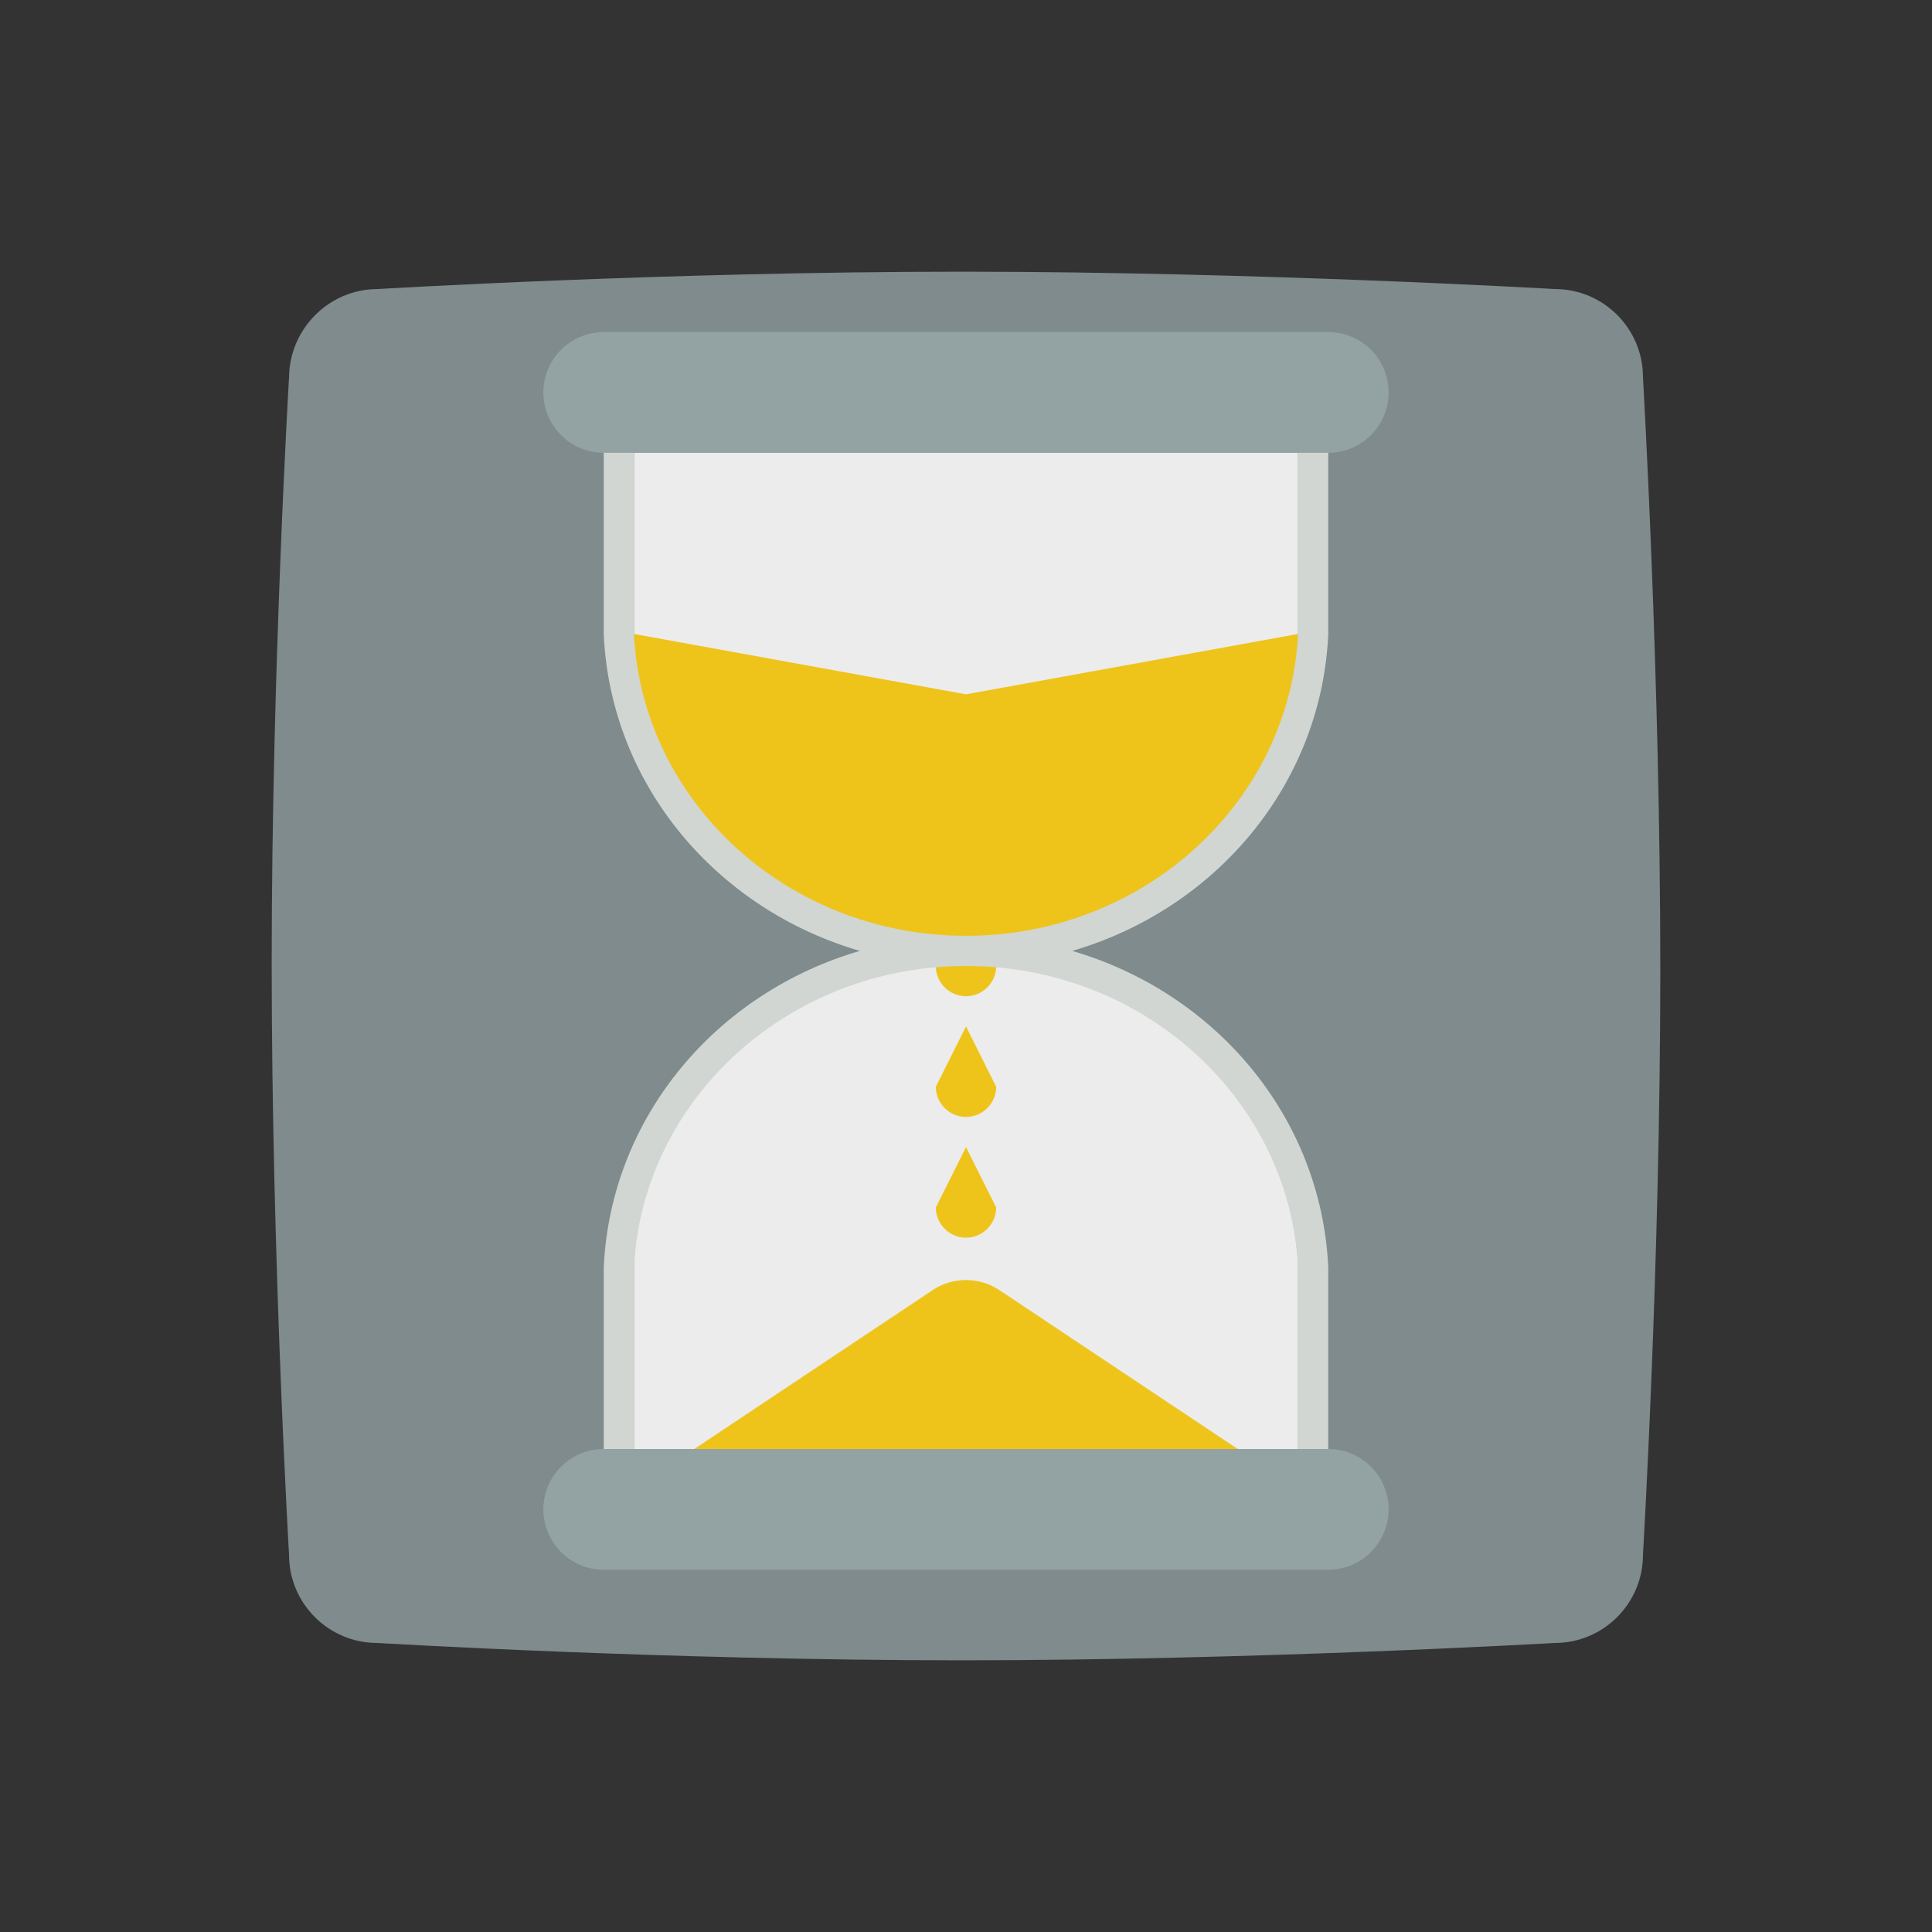 <svg xmlns="http://www.w3.org/2000/svg" viewBox="0 0 256 256"><rect x="0" y="0" width="256" height="256" fill="#333333" stroke="none"/><path fill="#7f8b8c" fill-rule="evenodd" d="M50.038 38.301S88.266 36 127.445 36c38.862 0 78.597 2.301 78.597 2.301 6.424 0 11.659 5.237 11.659 11.664 0 0 2.3 39.434 2.3 78.63 0 38.799-2.3 77.44-2.3 77.44 0 6.427-5.234 11.664-11.659 11.664 0 0-39.814 2.301-78.597 2.301-39.179 0-77.486-2.301-77.486-2.301-6.424 0-11.659-5.237-11.659-11.664 0 0-2.3-39.276-2.3-78.392 0-38.879 2.3-77.678 2.3-77.678.079-6.427 5.314-11.664 11.738-11.664" clip-rule="evenodd"/><path fill="#ececed" d="M84 60h88v24s-4 40-44 40-44-40-44-40zm88 132H84v-24s0-40 44-40 44 40 44 40z"/><g fill="#eec41b"><path d="m128 92-44-8v12s20 32 44 32 44-32 44-32V84zm0 60-4 8c0 2.2 1.8 4 4 4s4-1.8 4-4zm0-16-4 8c0 2.2 1.8 4 4 4s4-1.8 4-4z"/><path d="m128 120-4 8c0 2.2 1.8 4 4 4s4-1.8 4-4zm36 72H92l31.562-21.042a8 8 0 0 1 8.875 0z"/></g><path fill="#d1d6d2" d="M172 56v28c-1.094 22.267-20.402 40-44 40s-42.906-17.733-44-40V56h-4v28.098l.005.098c.977 19.887 14.984 36.281 33.924 41.804-18.94 5.523-32.946 21.917-33.924 41.804l-.005.098V196h4v-28c1.094-22.267 20.402-40 44-40s42.906 17.733 44 40v28h4v-28.098l-.005-.098c-.977-19.887-14.984-36.281-33.924-41.804 18.94-5.523 32.946-21.917 33.924-41.804l.005-.098V56z"/><path fill="#93a3a3" d="M176 60H80a8 8 0 0 1 0-16h96a8 8 0 0 1 0 16m0 148H80a8 8 0 0 1 0-16h96a8 8 0 0 1 0 16"/></svg>